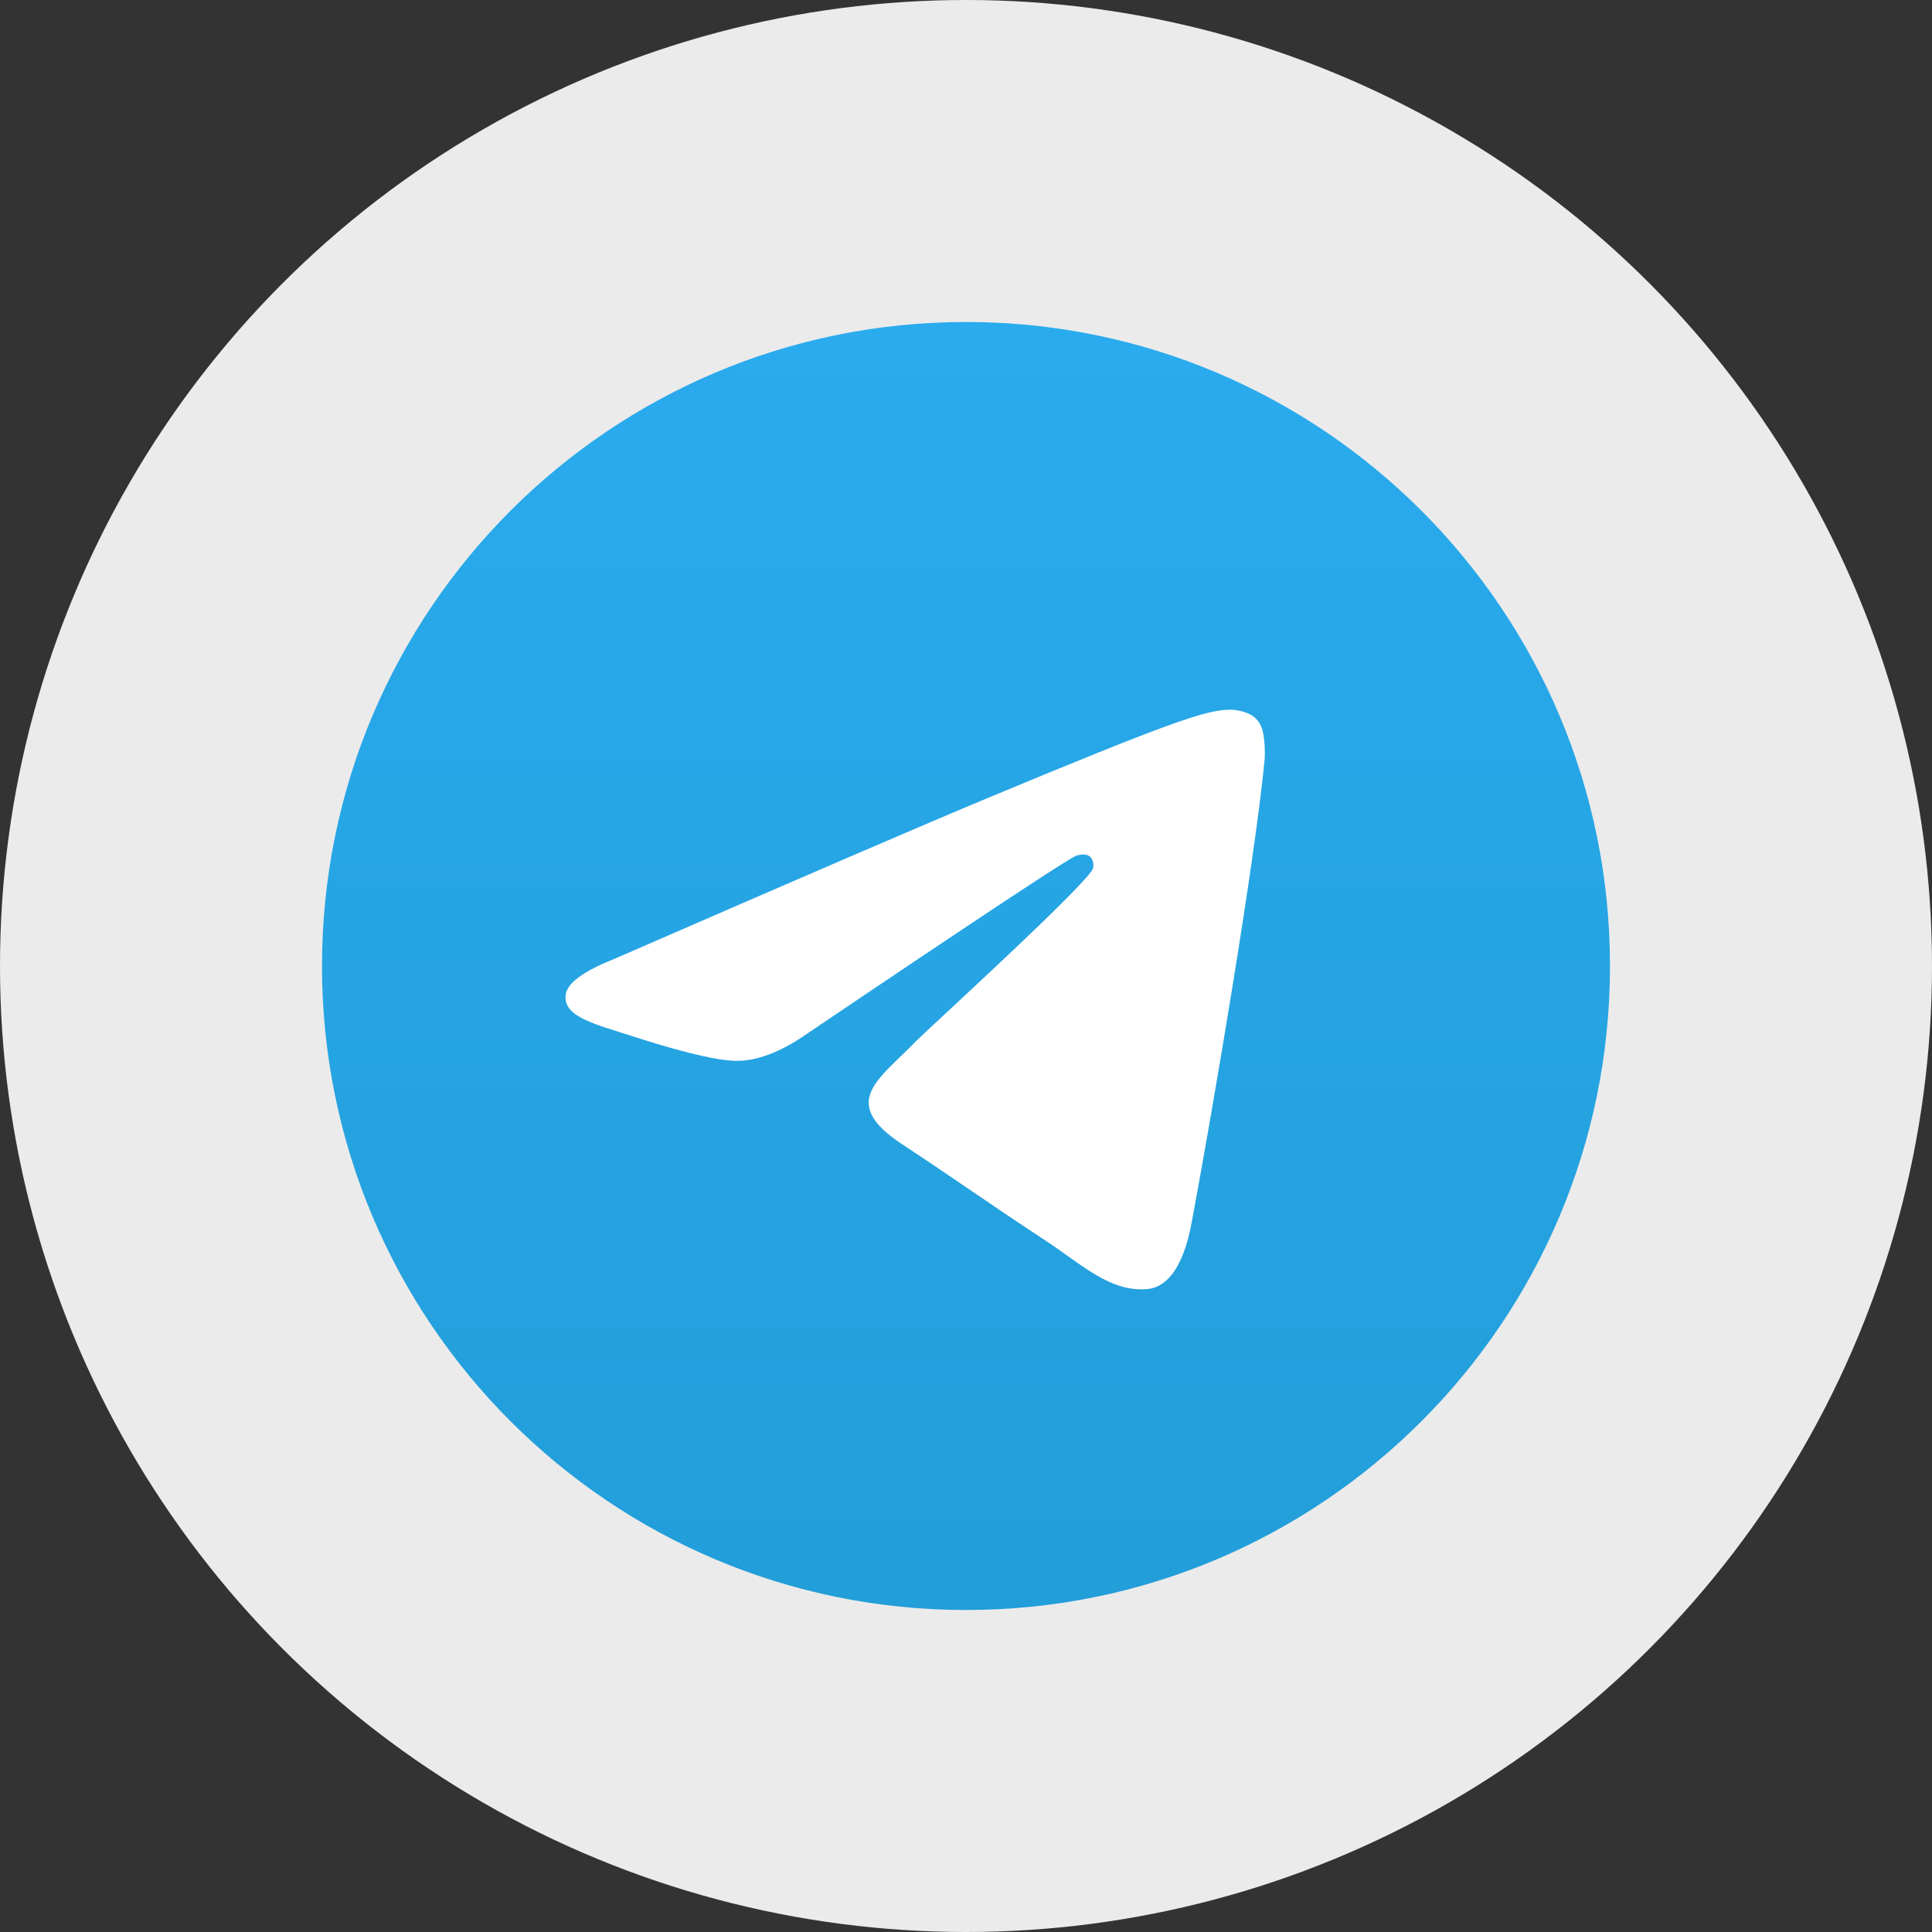 <svg width="24" height="24" viewBox="0 0 24 24" fill="none" xmlns="http://www.w3.org/2000/svg">
<rect x="0" y="0" width="24" height="24" fill="#333333" stroke="none"/>
<circle cx="12" cy="12" r="12" fill="#EBEBEB"/>
<g clip-path="url(#clip0_2964_15829)">
<path d="M12 20C16.418 20 20 16.418 20 12C20 7.582 16.418 4 12 4C7.582 4 4 7.582 4 12C4 16.418 7.582 20 12 20Z" fill="url(#paint0_linear_2964_15829)"/>
<path fill-rule="evenodd" clip-rule="evenodd" d="M7.622 11.916C9.954 10.9 11.509 10.23 12.287 9.906C14.509 8.982 14.97 8.822 15.271 8.816C15.338 8.815 15.486 8.832 15.581 8.909C15.662 8.975 15.684 9.064 15.695 9.126C15.706 9.188 15.719 9.33 15.709 9.441C15.588 10.706 15.067 13.776 14.802 15.193C14.69 15.792 14.469 15.993 14.255 16.013C13.791 16.056 13.438 15.706 12.988 15.411C12.284 14.949 11.886 14.662 11.203 14.212C10.413 13.691 10.925 13.405 11.375 12.938C11.493 12.815 13.54 10.953 13.579 10.784C13.584 10.763 13.589 10.684 13.542 10.643C13.495 10.601 13.426 10.616 13.377 10.627C13.306 10.643 12.181 11.386 10.002 12.857C9.683 13.076 9.394 13.183 9.135 13.178C8.849 13.172 8.3 13.016 7.891 12.883C7.39 12.721 6.992 12.634 7.027 12.358C7.045 12.214 7.243 12.067 7.622 11.916Z" fill="white"/>
</g>
<defs>
<linearGradient id="paint0_linear_2964_15829" x1="12" y1="4" x2="12" y2="19.881" gradientUnits="userSpaceOnUse">
<stop stop-color="#2AABEE"/>
<stop offset="1" stop-color="#229ED9"/>
</linearGradient>
<clipPath id="clip0_2964_15829">
<rect width="16" height="16" fill="white" transform="translate(4 4)"/>
</clipPath>
</defs>
</svg>
